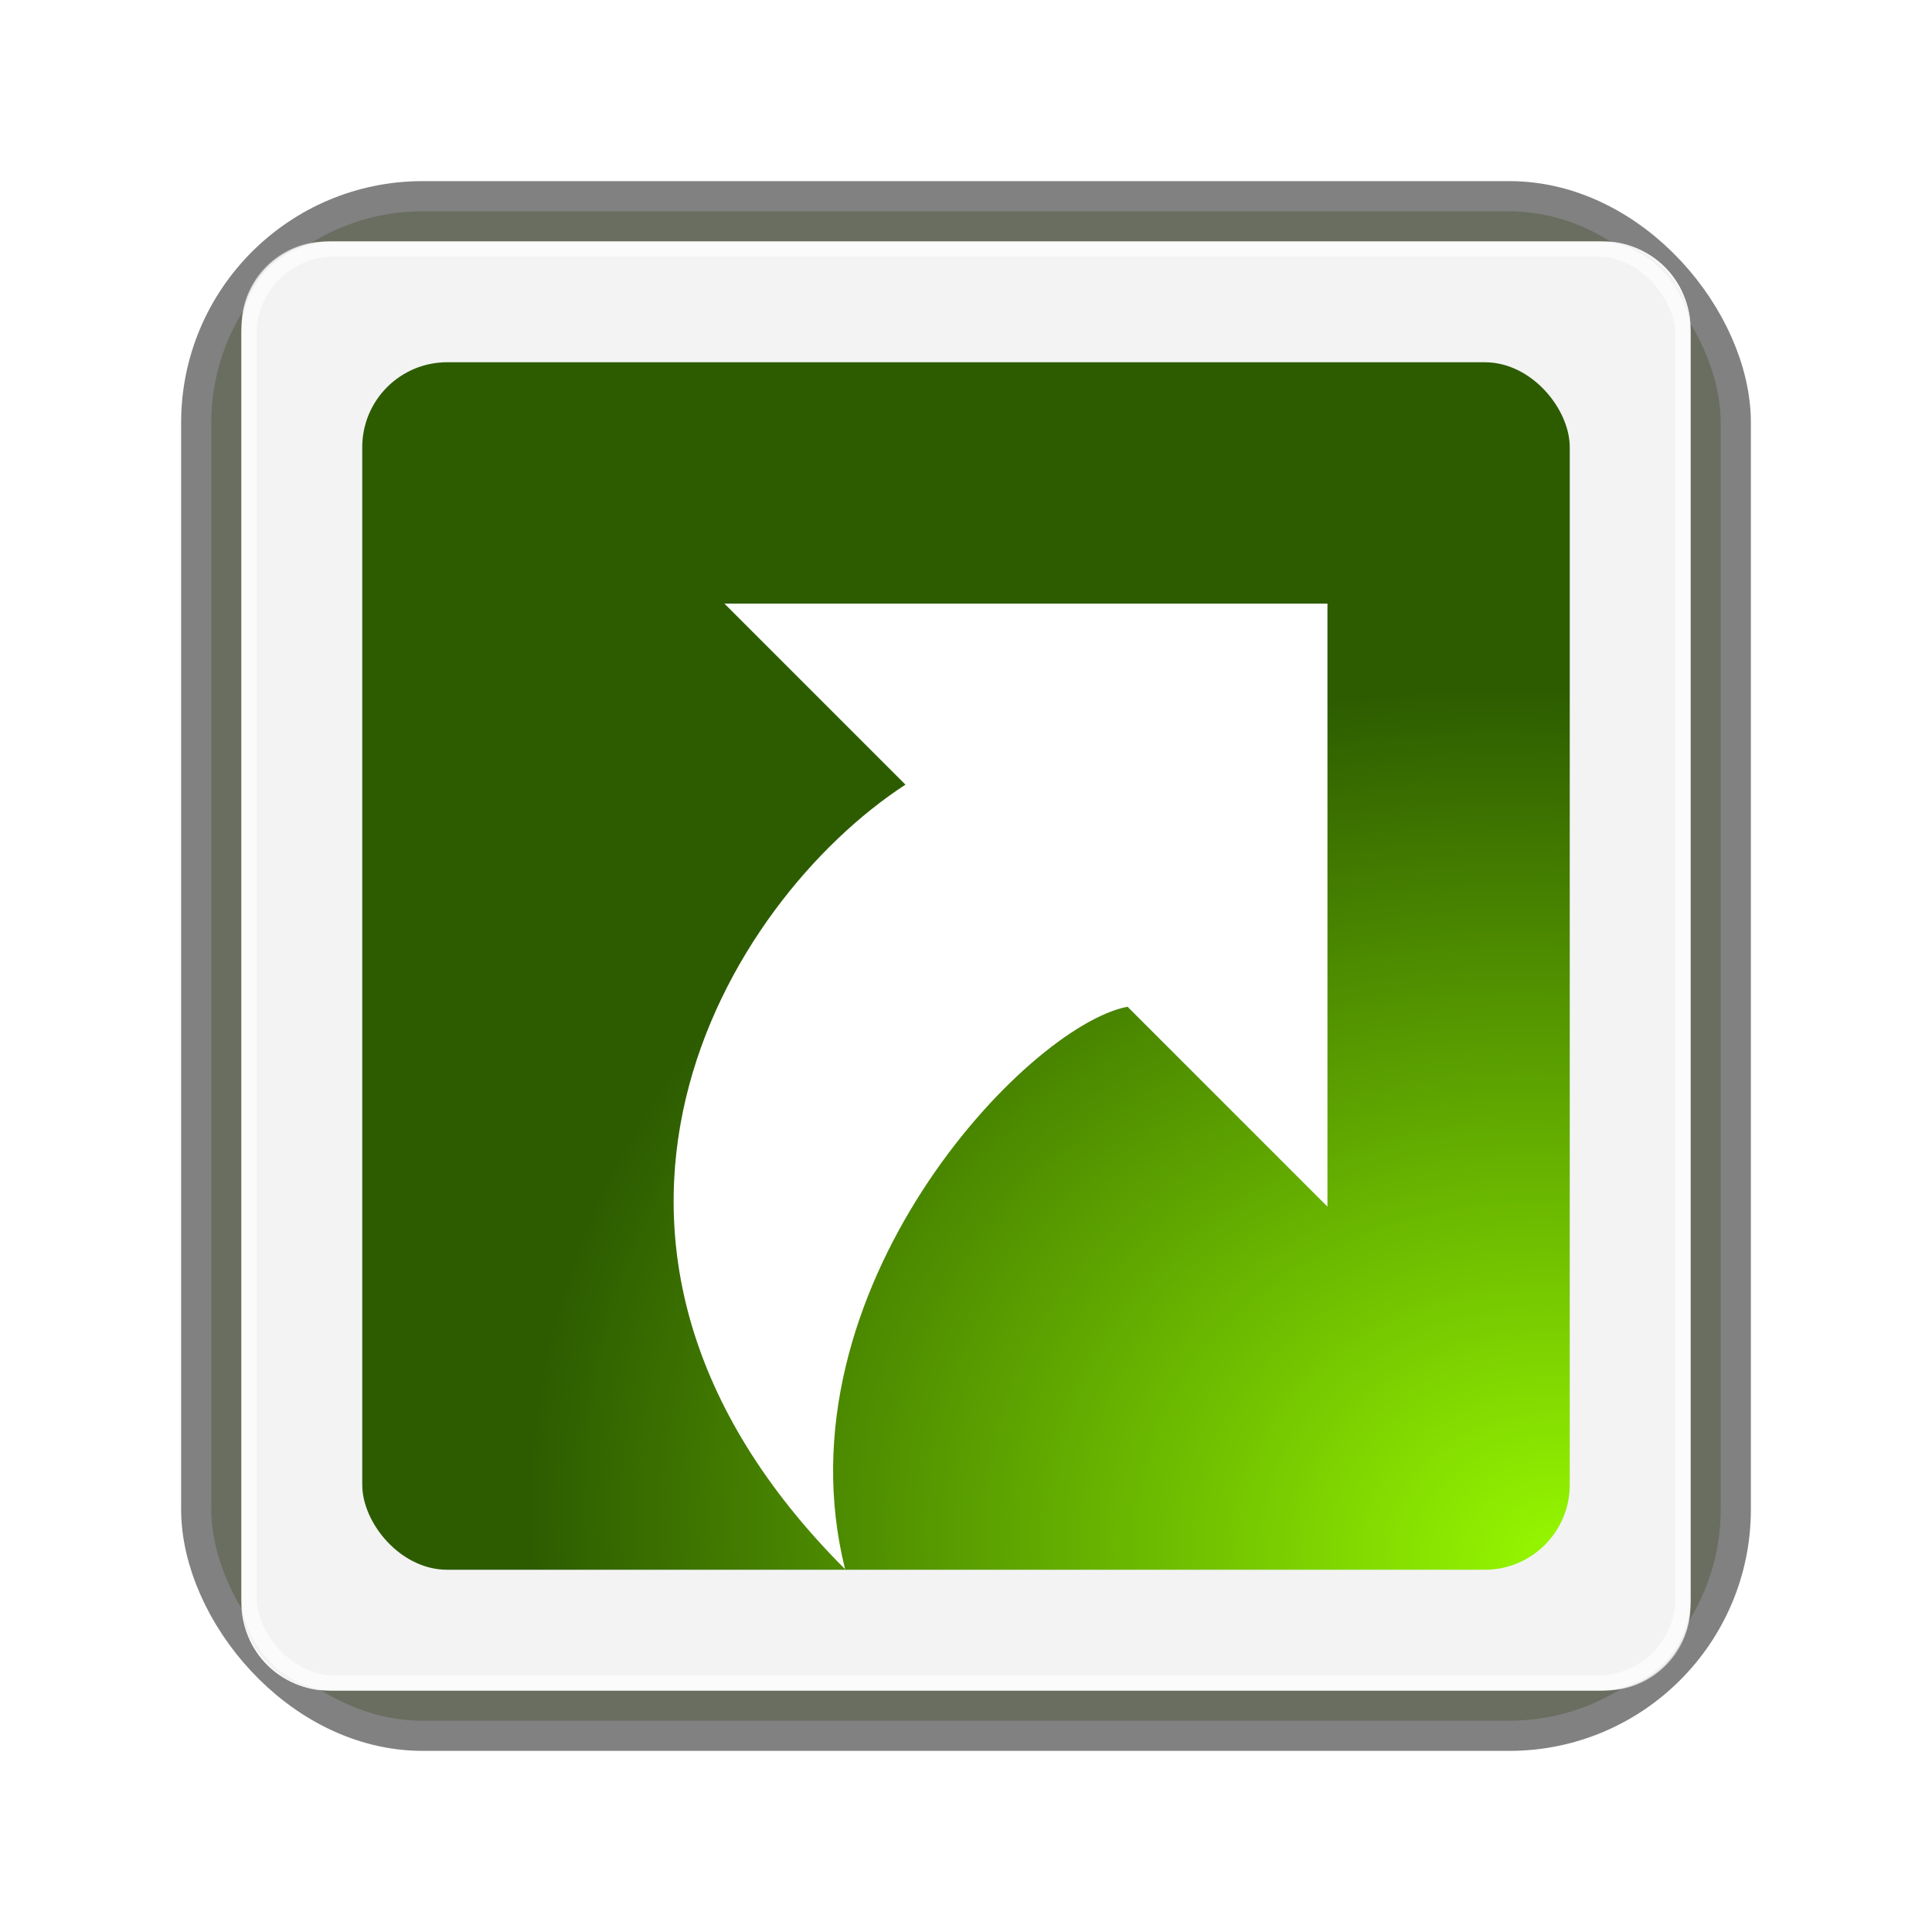 <?xml version="1.0" encoding="UTF-8" standalone="no"?>
<!-- Created with Inkscape (http://www.inkscape.org/) -->

<svg
   xmlns:dc="http://purl.org/dc/elements/1.1/"
   xmlns:cc="http://creativecommons.org/ns#"
   xmlns:rdf="http://www.w3.org/1999/02/22-rdf-syntax-ns#"
   xmlns:svg="http://www.w3.org/2000/svg"
   xmlns="http://www.w3.org/2000/svg"
   xmlns:xlink="http://www.w3.org/1999/xlink"
   xmlns:sodipodi="http://sodipodi.sourceforge.net/DTD/sodipodi-0.dtd"
   xmlns:inkscape="http://www.inkscape.org/namespaces/inkscape"
   width="128"
   height="128"
   id="svg2"
   sodipodi:version="0.32"
   inkscape:version="0.47pre3 r22311"
   version="1.0"
   sodipodi:docname="vcs-locally-modified.svgz"
   inkscape:output_extension="org.inkscape.output.svgz.inkscape"
   inkscape:export-filename="/home/pinheiro/pics/oxygen-icons/scalable/emblems/small/16x16/vcs-locally-modified.png"
   inkscape:export-xdpi="90"
   inkscape:export-ydpi="90"
   sodipodi:modified="TRUE">
  <defs
     id="defs4">
    <inkscape:perspective
       sodipodi:type="inkscape:persp3d"
       inkscape:vp_x="0 : 64 : 1"
       inkscape:vp_y="0 : 1000 : 0"
       inkscape:vp_z="128 : 64 : 1"
       inkscape:persp3d-origin="64 : 42.666667 : 1"
       id="perspective27" />
    <linearGradient
       inkscape:collect="always"
       id="linearGradient3185">
      <stop
         style="stop-color:#eeeeee;stop-opacity:1;"
         offset="0"
         id="stop3187" />
      <stop
         style="stop-color:#eeeeee;stop-opacity:0;"
         offset="1"
         id="stop3189" />
    </linearGradient>
    <linearGradient
       inkscape:collect="always"
       id="linearGradient3133">
      <stop
         style="stop-color:#646661;stop-opacity:1"
         offset="0"
         id="stop3135" />
      <stop
         style="stop-color:#111111;stop-opacity:1"
         offset="1"
         id="stop3137" />
    </linearGradient>
    <radialGradient
       inkscape:collect="always"
       xlink:href="#linearGradient3588"
       id="radialGradient3139"
       cx="82.726"
       cy="90.029"
       fx="82.726"
       fy="90.029"
       r="40"
       gradientUnits="userSpaceOnUse"
       gradientTransform="matrix(1.699,0.35,-0.292,1.416,-10.24,-52.46)" />
    <linearGradient
       inkscape:collect="always"
       xlink:href="#linearGradient3185"
       id="linearGradient3191"
       x1="112"
       y1="98.411"
       x2="61.979"
       y2="11.772"
       gradientUnits="userSpaceOnUse" />
    <clipPath
       clipPathUnits="userSpaceOnUse"
       id="clipPath3393">
      <path
         style="opacity:1;fill:#dbdbdb;fill-opacity:1;stroke:none;stroke-width:0.5;stroke-linecap:round;stroke-linejoin:round;stroke-miterlimit:4;stroke-dasharray:none;stroke-opacity:1"
         d="M 13.812,8 C 10.584,8 8,10.584 8,13.812 L 8,114.188 C 8,117.416 10.584,120 13.812,120 L 114.188,120 C 117.416,120 120,117.416 120,114.188 L 120,13.812 C 120,10.584 117.416,8 114.188,8 L 13.812,8 z M 21.812,16 L 106.188,16 C 109.416,16 112,18.584 112,21.812 L 112,106.188 C 112,109.416 109.416,112 106.188,112 L 21.812,112 C 18.584,112 16,109.416 16,106.188 L 16,21.812 C 16,18.584 18.584,16 21.812,16 z "
         id="path3395" />
    </clipPath>
    <radialGradient
       inkscape:collect="always"
       xlink:href="#linearGradient3133"
       id="radialGradient3413"
       gradientUnits="userSpaceOnUse"
       gradientTransform="matrix(2.136,0,0,-1.446,-72.707,154.184)"
       cx="64"
       cy="35.686"
       fx="64"
       fy="35.686"
       r="40" />
    <radialGradient
       inkscape:collect="always"
       xlink:href="#linearGradient3133"
       id="radialGradient3417"
       gradientUnits="userSpaceOnUse"
       gradientTransform="matrix(2.136,0,0,1.446,-72.707,-25.184)"
       cx="64"
       cy="35.686"
       fx="64"
       fy="35.686"
       r="40" />
    <filter
       inkscape:collect="always"
       id="filter3351">
      <feGaussianBlur
         inkscape:collect="always"
         stdDeviation="2"
         id="feGaussianBlur3353" />
    </filter>
    <radialGradient
       r="3"
       fy="1"
       fx="4"
       cy="2"
       cx="4"
       gradientTransform="matrix(-1.333,0,0,-1,9.333,8)"
       gradientUnits="userSpaceOnUse"
       id="radialGradient3767"
       xlink:href="#linearGradient3588"
       inkscape:collect="always" />
    <radialGradient
       r="3"
       fy="7.244"
       fx="4.03"
       cy="6"
       cx="4"
       gradientTransform="matrix(1.333,0,0,1,-1.333,0)"
       gradientUnits="userSpaceOnUse"
       id="radialGradient3764"
       xlink:href="#linearGradient3588"
       inkscape:collect="always" />
    <radialGradient
       r="3"
       fy="7.244"
       fx="4.03"
       cy="6"
       cx="4"
       gradientTransform="matrix(1.333,0,0,1,-1.333,0)"
       gradientUnits="userSpaceOnUse"
       id="radialGradient3601"
       xlink:href="#linearGradient3588"
       inkscape:collect="always" />
    <radialGradient
       r="40"
       fy="35.686"
       fx="64"
       cy="35.686"
       cx="64"
       gradientTransform="matrix(0.163,0,0,0.108,-6.392,-2.764)"
       gradientUnits="userSpaceOnUse"
       id="radialGradient2811"
       xlink:href="#linearGradient3133-8"
       inkscape:collect="always" />
    <radialGradient
       r="40"
       fy="35.686"
       fx="64"
       cy="35.686"
       cx="64"
       gradientTransform="matrix(0.163,0,0,0.108,-6.392,-2.764)"
       gradientUnits="userSpaceOnUse"
       id="radialGradient3153"
       xlink:href="#linearGradient3133-8"
       inkscape:collect="always" />
    <radialGradient
       r="40"
       fy="35.686"
       fx="64"
       cy="35.686"
       cx="64"
       gradientTransform="matrix(2.136,0,0,1.446,-72.707,-25.184)"
       gradientUnits="userSpaceOnUse"
       id="radialGradient3417-4"
       xlink:href="#linearGradient3133-8"
       inkscape:collect="always" />
    <radialGradient
       r="40"
       fy="35.686"
       fx="64"
       cy="35.686"
       cx="64"
       gradientTransform="matrix(2.136,0,0,-1.446,-72.707,154.184)"
       gradientUnits="userSpaceOnUse"
       id="radialGradient3413-0"
       xlink:href="#linearGradient3133-8"
       inkscape:collect="always" />
    <clipPath
       id="clipPath3393-0"
       clipPathUnits="userSpaceOnUse">
      <path
         id="path3395-3"
         d="M 13.812,8 C 10.584,8 8,10.584 8,13.812 L 8,114.188 C 8,117.416 10.584,120 13.812,120 L 114.188,120 C 117.416,120 120,117.416 120,114.188 L 120,13.812 C 120,10.584 117.416,8 114.188,8 L 13.812,8 z M 21.812,16 L 106.188,16 C 109.416,16 112,18.584 112,21.812 L 112,106.188 C 112,109.416 109.416,112 106.188,112 L 21.812,112 C 18.584,112 16,109.416 16,106.188 L 16,21.812 C 16,18.584 18.584,16 21.812,16 z "
         style="opacity:1;fill:#dbdbdb;fill-opacity:1;stroke:none;stroke-width:0.5;stroke-linecap:round;stroke-linejoin:round;stroke-miterlimit:4;stroke-dasharray:none;stroke-opacity:1" />
    </clipPath>
    <linearGradient
       gradientUnits="userSpaceOnUse"
       y2="11.772"
       x2="61.979"
       y1="98.411"
       x1="112"
       id="linearGradient3191-1"
       xlink:href="#linearGradient3185-1"
       inkscape:collect="always" />
    <linearGradient
       id="linearGradient3133-8"
       inkscape:collect="always">
      <stop
         id="stop3135-4"
         offset="0"
         style="stop-color:#646661;stop-opacity:1" />
      <stop
         id="stop3137-8"
         offset="1"
         style="stop-color:#111111;stop-opacity:1" />
    </linearGradient>
    <linearGradient
       id="linearGradient3185-1"
       inkscape:collect="always">
      <stop
         id="stop3187-5"
         offset="0"
         style="stop-color:#eeeeee;stop-opacity:1;" />
      <stop
         id="stop3189-9"
         offset="1"
         style="stop-color:#eeeeee;stop-opacity:0;" />
    </linearGradient>
    <inkscape:perspective
       id="perspective24"
       inkscape:persp3d-origin="4 : 2.6666667 : 1"
       inkscape:vp_z="8 : 4 : 1"
       inkscape:vp_y="0 : 1000 : 0"
       inkscape:vp_x="0 : 4 : 1"
       sodipodi:type="inkscape:persp3d" />
    <linearGradient
       id="linearGradient3588">
      <stop
         id="stop3590"
         offset="0"
         style="stop-color:#98fa00;stop-opacity:1;" />
      <stop
         id="stop3592"
         offset="1"
         style="stop-color:#2d5c00;stop-opacity:1;" />
    </linearGradient>
  </defs>
  <sodipodi:namedview
     id="base"
     pagecolor="#ffffff"
     bordercolor="#666666"
     borderopacity="1.0"
     gridtolerance="10000"
     guidetolerance="10"
     objecttolerance="10"
     inkscape:pageopacity="0"
     inkscape:pageshadow="2"
     inkscape:zoom="2.8284271"
     inkscape:cx="52.104203"
     inkscape:cy="57.486157"
     inkscape:document-units="px"
     inkscape:current-layer="layer1"
     width="128px"
     height="128px"
     showgrid="true"
     inkscape:window-width="748"
     inkscape:window-height="734"
     inkscape:window-x="0"
     inkscape:window-y="0"
     inkscape:grid-points="true"
     showborder="false"
     inkscape:window-maximized="0">
    <inkscape:grid
       id="GridFromPre046Settings"
       type="xygrid"
       originx="0px"
       originy="0px"
       spacingx="4px"
       spacingy="4px"
       color="#0000ff"
       empcolor="#0000ff"
       opacity="0.2"
       empopacity="0.4"
       empspacing="2" />
  </sodipodi:namedview>
  <g
     inkscape:label="Layer 1"
     inkscape:groupmode="layer"
     id="layer1">
    <rect
       style="opacity:0.7;fill:#557717;fill-opacity:1;stroke:#000000;stroke-width:4;stroke-linecap:round;stroke-linejoin:round;stroke-miterlimit:4;stroke-opacity:1;stroke-dasharray:none;filter:url(#filter3351)"
       id="rect3305"
       width="100"
       height="100"
       x="14"
       y="14"
       rx="14"
       ry="14"
       clip-path="url(#clipPath3393)" />
    <rect
       ry="5.626"
       rx="5.626"
       y="16"
       x="16"
       height="96"
       width="96"
       id="rect3141"
       style="opacity:0.7;fill:#eeeeee;fill-opacity:1;stroke:none;stroke-width:0.5;stroke-linecap:round;stroke-linejoin:round;stroke-miterlimit:4;stroke-dasharray:none;stroke-opacity:1" />
    <rect
       style="opacity:1;fill:url(#radialGradient3139);fill-opacity:1;stroke:none;stroke-width:0.5;stroke-linecap:round;stroke-linejoin:round;stroke-miterlimit:4;stroke-dasharray:none;stroke-opacity:1"
       id="rect2160"
       width="80"
       height="80"
       x="24"
       y="24"
       rx="5.626"
       ry="5.626" />
    <rect
       style="opacity:0.7;fill:none;fill-opacity:1;stroke:#ffffff;stroke-width:1;stroke-linecap:round;stroke-linejoin:round;stroke-miterlimit:4;stroke-dasharray:none;stroke-opacity:1"
       id="rect3178"
       width="95"
       height="95"
       x="16.5"
       y="16.5"
       rx="5.626"
       ry="5.626" />
    <g
       id="g3160"
       transform="matrix(1.666,0,0,1.666,-62.575,-26.625)"
       style="fill:#ffffff;fill-opacity:1">
      <path
         style="fill:#ffffff;fill-opacity:1;fill-rule:evenodd;stroke:none;stroke-width:8;stroke-linecap:butt;stroke-linejoin:miter;stroke-miterlimit:4;stroke-dasharray:none;stroke-opacity:1"
         d="M 48,40 60,52 C 48.124,59.723 34.391,82.391 56,104 51.39,85.561 68,68 74.719,66.719 l 13.25,13.25 0,-6.656 0,-33.312 L 48,40 z"
         transform="matrix(0.6,0,0,0.6,37.568,15.985)"
         id="path2179"
         sodipodi:nodetypes="cccccccc" />
    </g>
  </g>
</svg>
